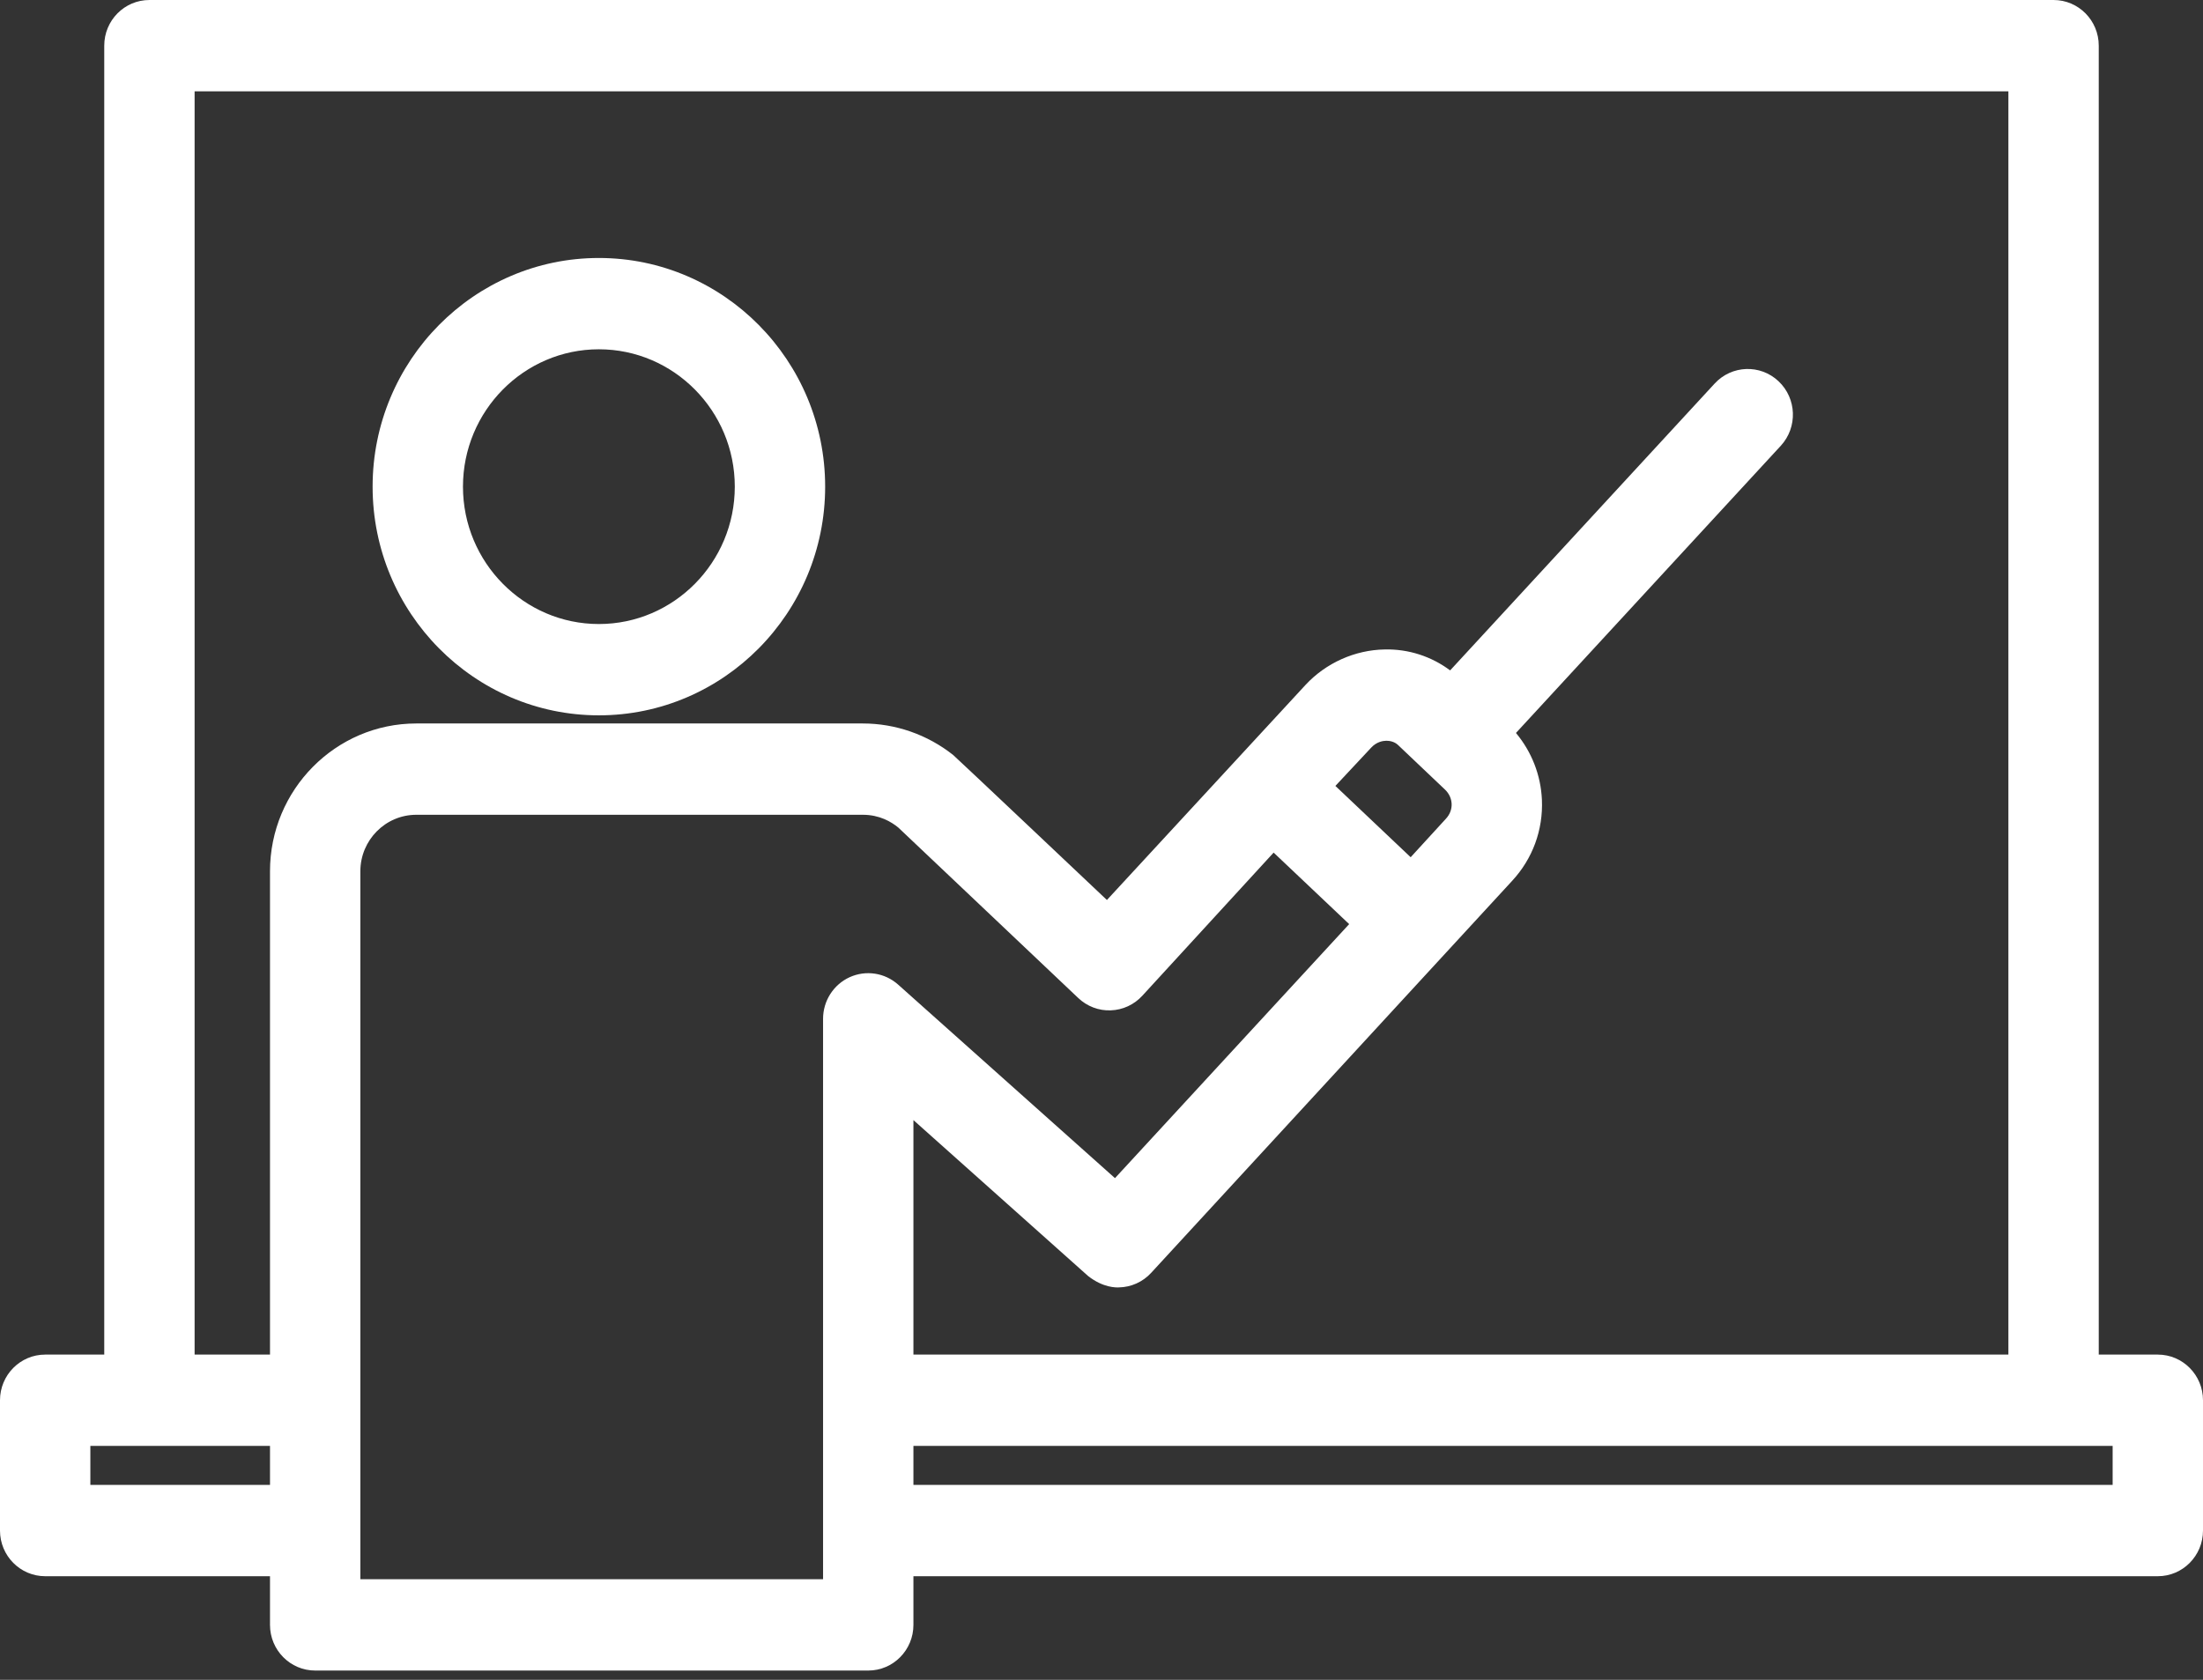 <svg width="59" height="45" viewBox="0 0 59 45" fill="none" xmlns="http://www.w3.org/2000/svg">
<rect x="0" y="0" width="59" height="45" fill="#333333" stroke="none"/>
<path d="M16.039 19.163C12.697 19.163 9.979 16.415 9.979 13.037C9.979 9.659 12.698 6.911 16.039 6.911C19.381 6.911 22.099 9.659 22.099 13.037C22.099 16.415 19.381 19.163 16.039 19.163ZM16.039 9.357C14.032 9.357 12.399 11.008 12.399 13.037C12.399 15.066 14.032 16.717 16.039 16.717C18.046 16.717 19.679 15.066 19.679 13.037C19.679 11.008 18.046 9.357 16.039 9.357Z" fill="white"/>
<path d="M57.79 36.288H56.208V1.223C56.208 0.547 55.666 0 54.998 0H4.002C3.333 0 2.792 0.547 2.792 1.223V36.288H1.21C0.542 36.288 0 36.836 0 37.511V41.002C0 41.677 0.542 42.225 1.21 42.225H7.231V43.529C7.231 44.204 7.773 44.752 8.441 44.752H23.253C23.921 44.752 24.463 44.204 24.463 43.529V42.225H57.79C58.458 42.225 59 41.677 59 41.002V37.511C59 36.836 58.458 36.288 57.79 36.288ZM7.231 39.779H2.42V38.734H7.231V39.779ZM7.231 23.341V36.288H5.212V2.446H53.788V36.288H24.463V30.006L29.14 34.182C29.546 34.502 29.898 34.491 29.965 34.488C30.294 34.482 30.606 34.342 30.829 34.099L40.492 23.603C41.046 23.008 41.33 22.234 41.295 21.424C41.265 20.76 41.02 20.14 40.6 19.635L47.693 11.941C48.148 11.447 48.121 10.673 47.632 10.213C47.144 9.752 46.378 9.78 45.922 10.274L38.837 17.959C38.336 17.585 37.726 17.384 37.087 17.398C36.287 17.411 35.512 17.759 34.965 18.347L29.645 24.11C29.645 24.11 25.574 20.259 25.528 20.226C24.84 19.68 23.985 19.381 23.109 19.381H11.149C8.989 19.381 7.231 21.157 7.231 23.341ZM38.656 21.111C38.664 21.119 38.672 21.126 38.681 21.134C38.834 21.272 38.872 21.427 38.877 21.533C38.883 21.678 38.831 21.818 38.723 21.934L37.78 22.964L35.764 21.054L36.726 20.025C36.87 19.871 37.039 19.845 37.127 19.844C37.2 19.844 37.343 19.857 37.454 19.969C37.462 19.977 37.471 19.986 37.48 19.994L38.656 21.111ZM24.054 26.377C23.697 26.058 23.189 25.981 22.755 26.178C22.322 26.376 22.043 26.812 22.043 27.293V42.306H9.651V23.341C9.651 22.506 10.323 21.827 11.149 21.827H23.109C23.554 21.827 23.872 22.015 24.061 22.172C24.061 22.172 24.062 22.173 24.062 22.173L28.878 26.736C29.113 26.959 29.426 27.079 29.748 27.066C30.07 27.055 30.374 26.914 30.593 26.675L34.11 22.84L36.133 24.756L29.861 31.561L24.054 26.377ZM56.58 39.779H24.463V38.734H56.58V39.779Z" fill="white"/>
</svg>
